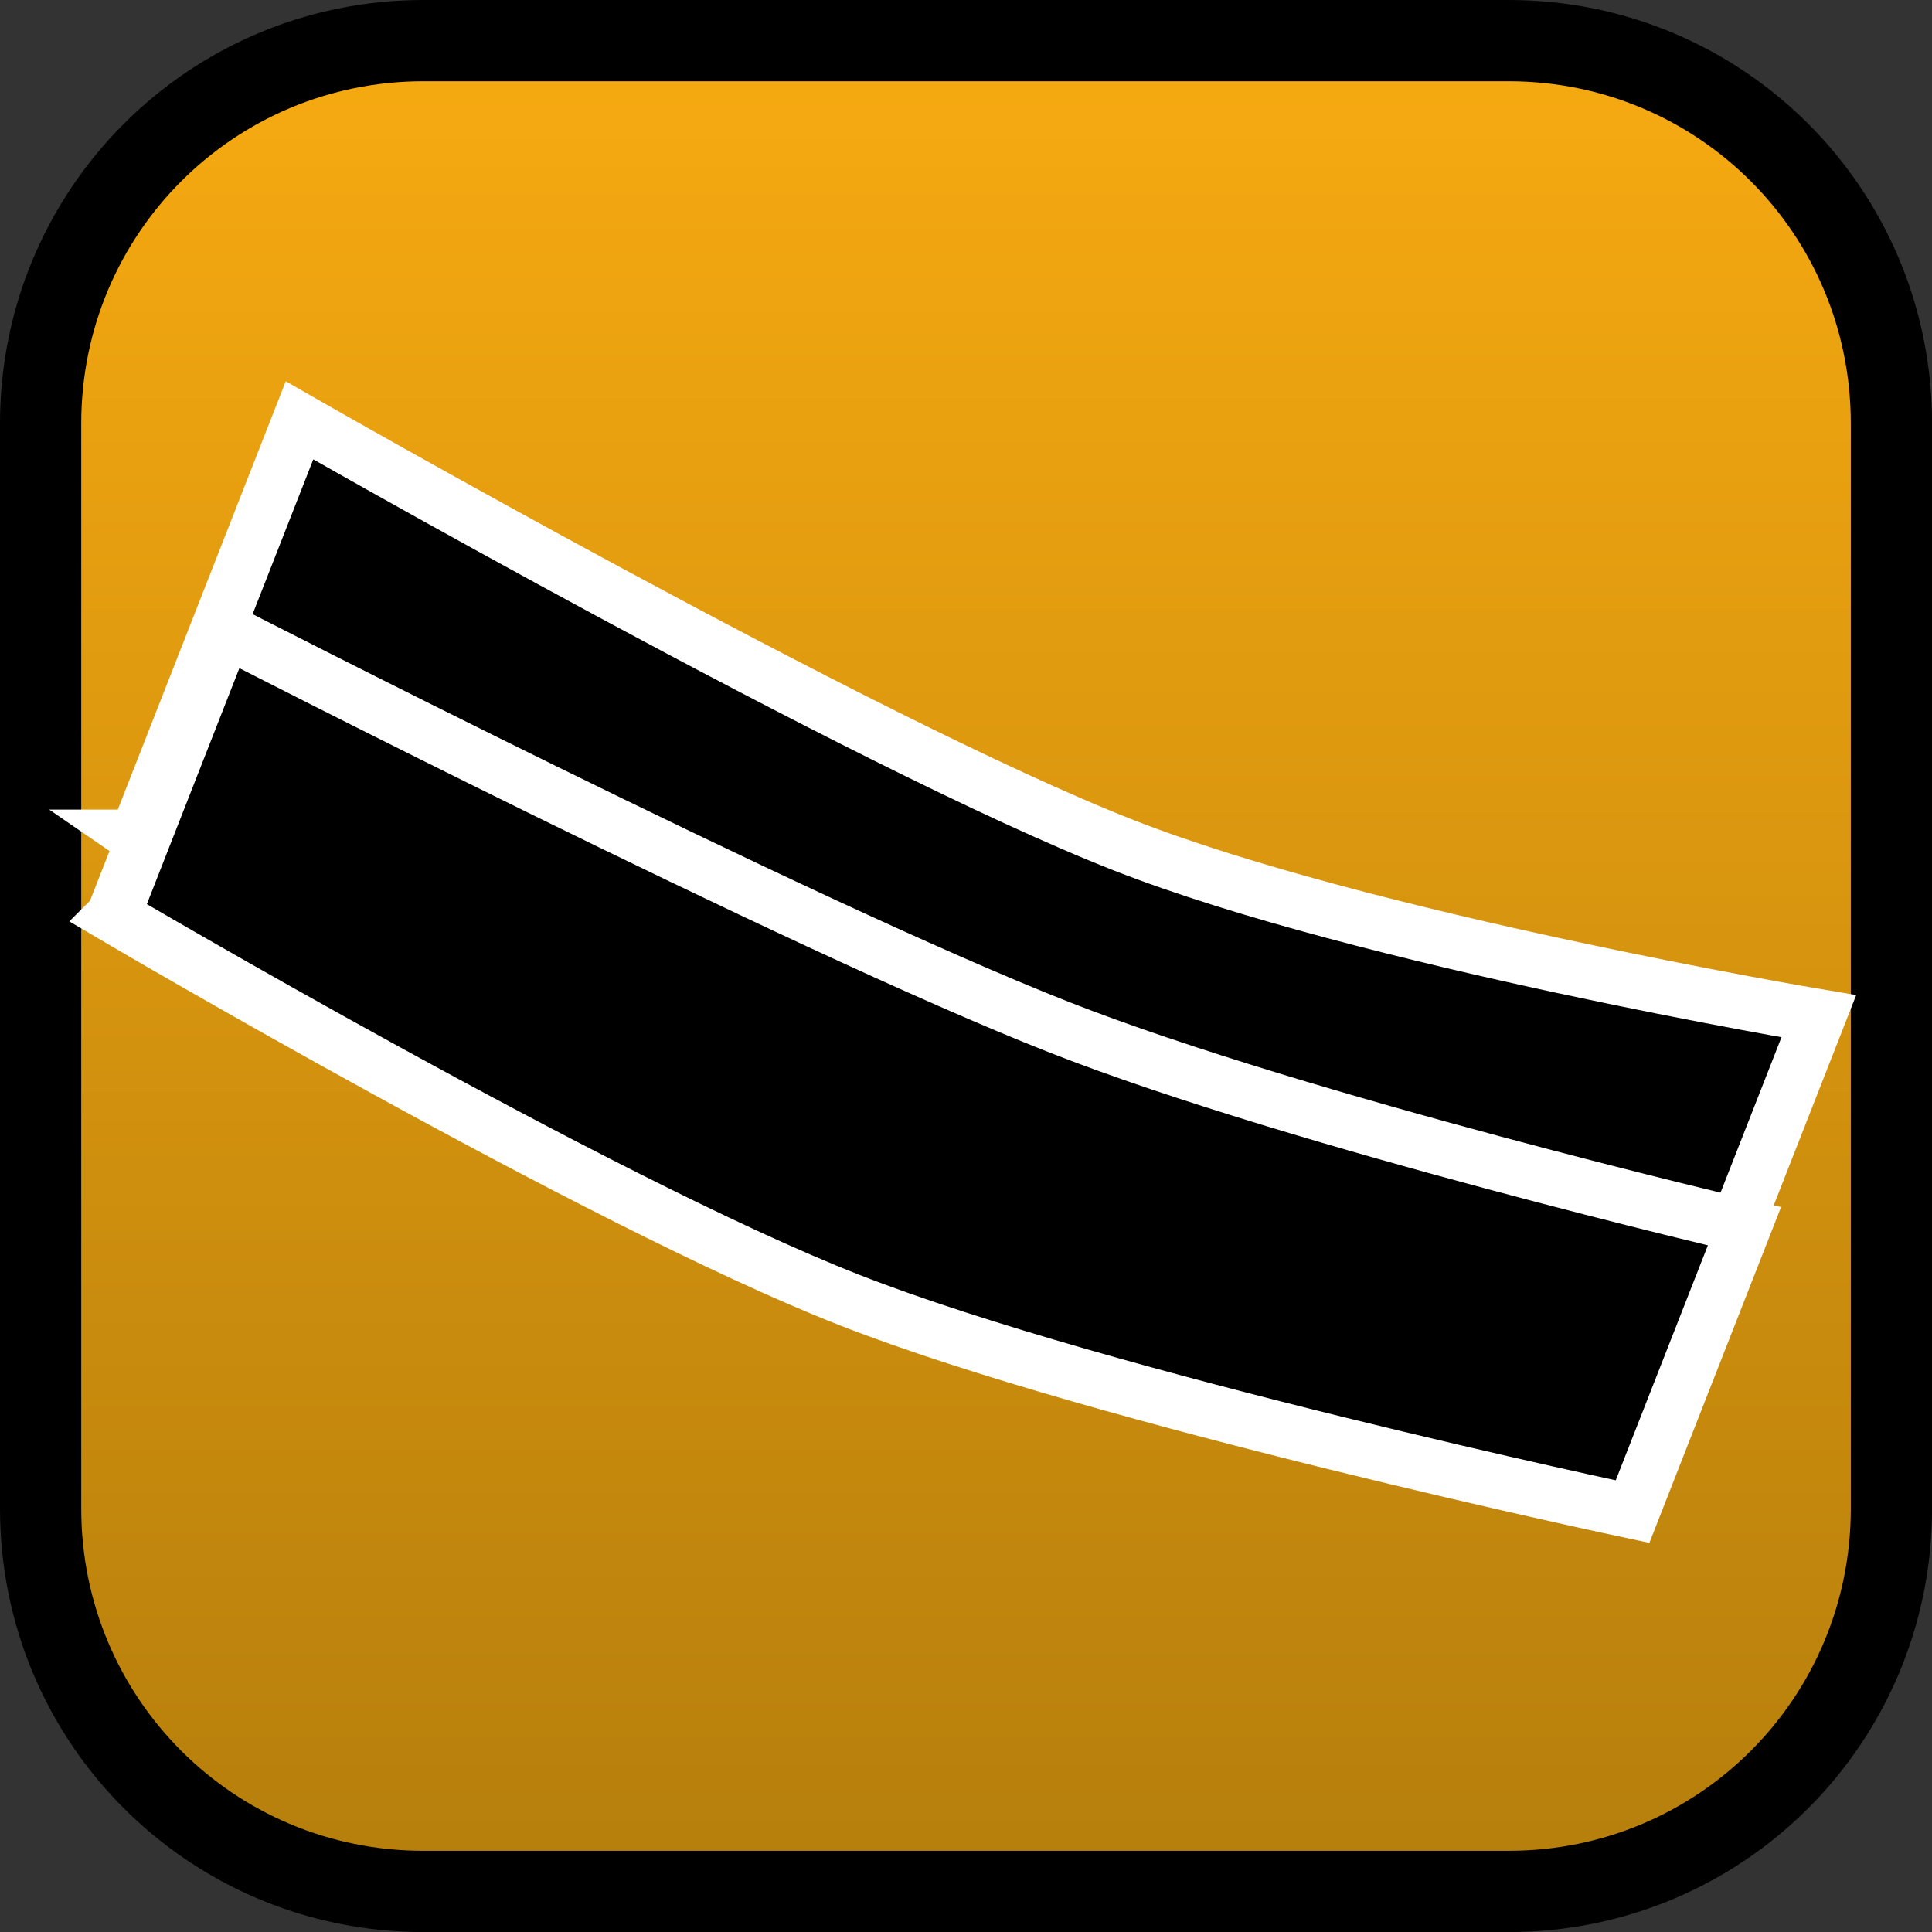 <svg version="1.1" xmlns="http://www.w3.org/2000/svg" xmlns:xlink="http://www.w3.org/1999/xlink" width="35.673" height="35.673" viewBox="0,0,35.673,35.673"><rect x="0" y="0" width="35.673" height="35.673" fill="#333333" stroke="none"/><defs><linearGradient x1="240" y1="162.913" x2="240" y2="197.087" gradientUnits="userSpaceOnUse" id="color-1"><stop offset="0" stop-color="#f7aa11"/><stop offset="1" stop-color="#b57e0c"/></linearGradient></defs><g transform="translate(-222.163,-162.163)"><g data-paper-data="{&quot;isPaintingLayer&quot;:true}" stroke-miterlimit="10" stroke-dasharray="" stroke-dashoffset="0" style="mix-blend-mode: normal"><path d="M229.983,162.913h20.034c3.917,0 7.07,3.153 7.07,7.07v20.034c0,3.917 -3.153,7.07 -7.07,7.07h-20.034c-3.917,0 -7.07,-3.153 -7.07,-7.07v-20.034c0,-3.917 3.153,-7.07 7.07,-7.07z" fill-opacity="0.35" fill="#4d4d4d" fill-rule="evenodd" stroke="none" stroke-width="4.439" stroke-linecap="round" stroke-linejoin="round"/><path d="M229.983,162.913h20.034c3.917,0 7.07,3.153 7.07,7.07v20.034c0,3.917 -3.153,7.07 -7.07,7.07h-20.034c-3.917,0 -7.07,-3.153 -7.07,-7.07v-20.034c0,-3.917 3.153,-7.07 7.07,-7.07z" fill="url(#color-1)" fill-rule="evenodd" stroke="#000000" stroke-width="1.5" stroke-linecap="round" stroke-linejoin="round"/><g fill="#000000" fill-rule="nonzero" stroke="#ffffff" stroke-width="1" stroke-linecap="butt" stroke-linejoin="miter"><path d="M224.679,177.611l3.014,-7.686c0,0 10.368,5.942 15.216,7.844c4.473,1.754 12.837,3.158 12.837,3.158l-3.014,7.686c0,0 -10.029,-1.36 -14.74,-3.208c-4.639,-1.819 -13.314,-7.794 -13.314,-7.794z"/><path d="M224.253,179.073l2.066,-5.269c0,0 10.569,5.431 15.417,7.332c4.473,1.754 12.637,3.669 12.637,3.669l-2.066,5.269c0,0 -9.754,-2.062 -14.465,-3.909c-4.639,-1.819 -13.589,-7.092 -13.589,-7.092z"/></g></g></g></svg>